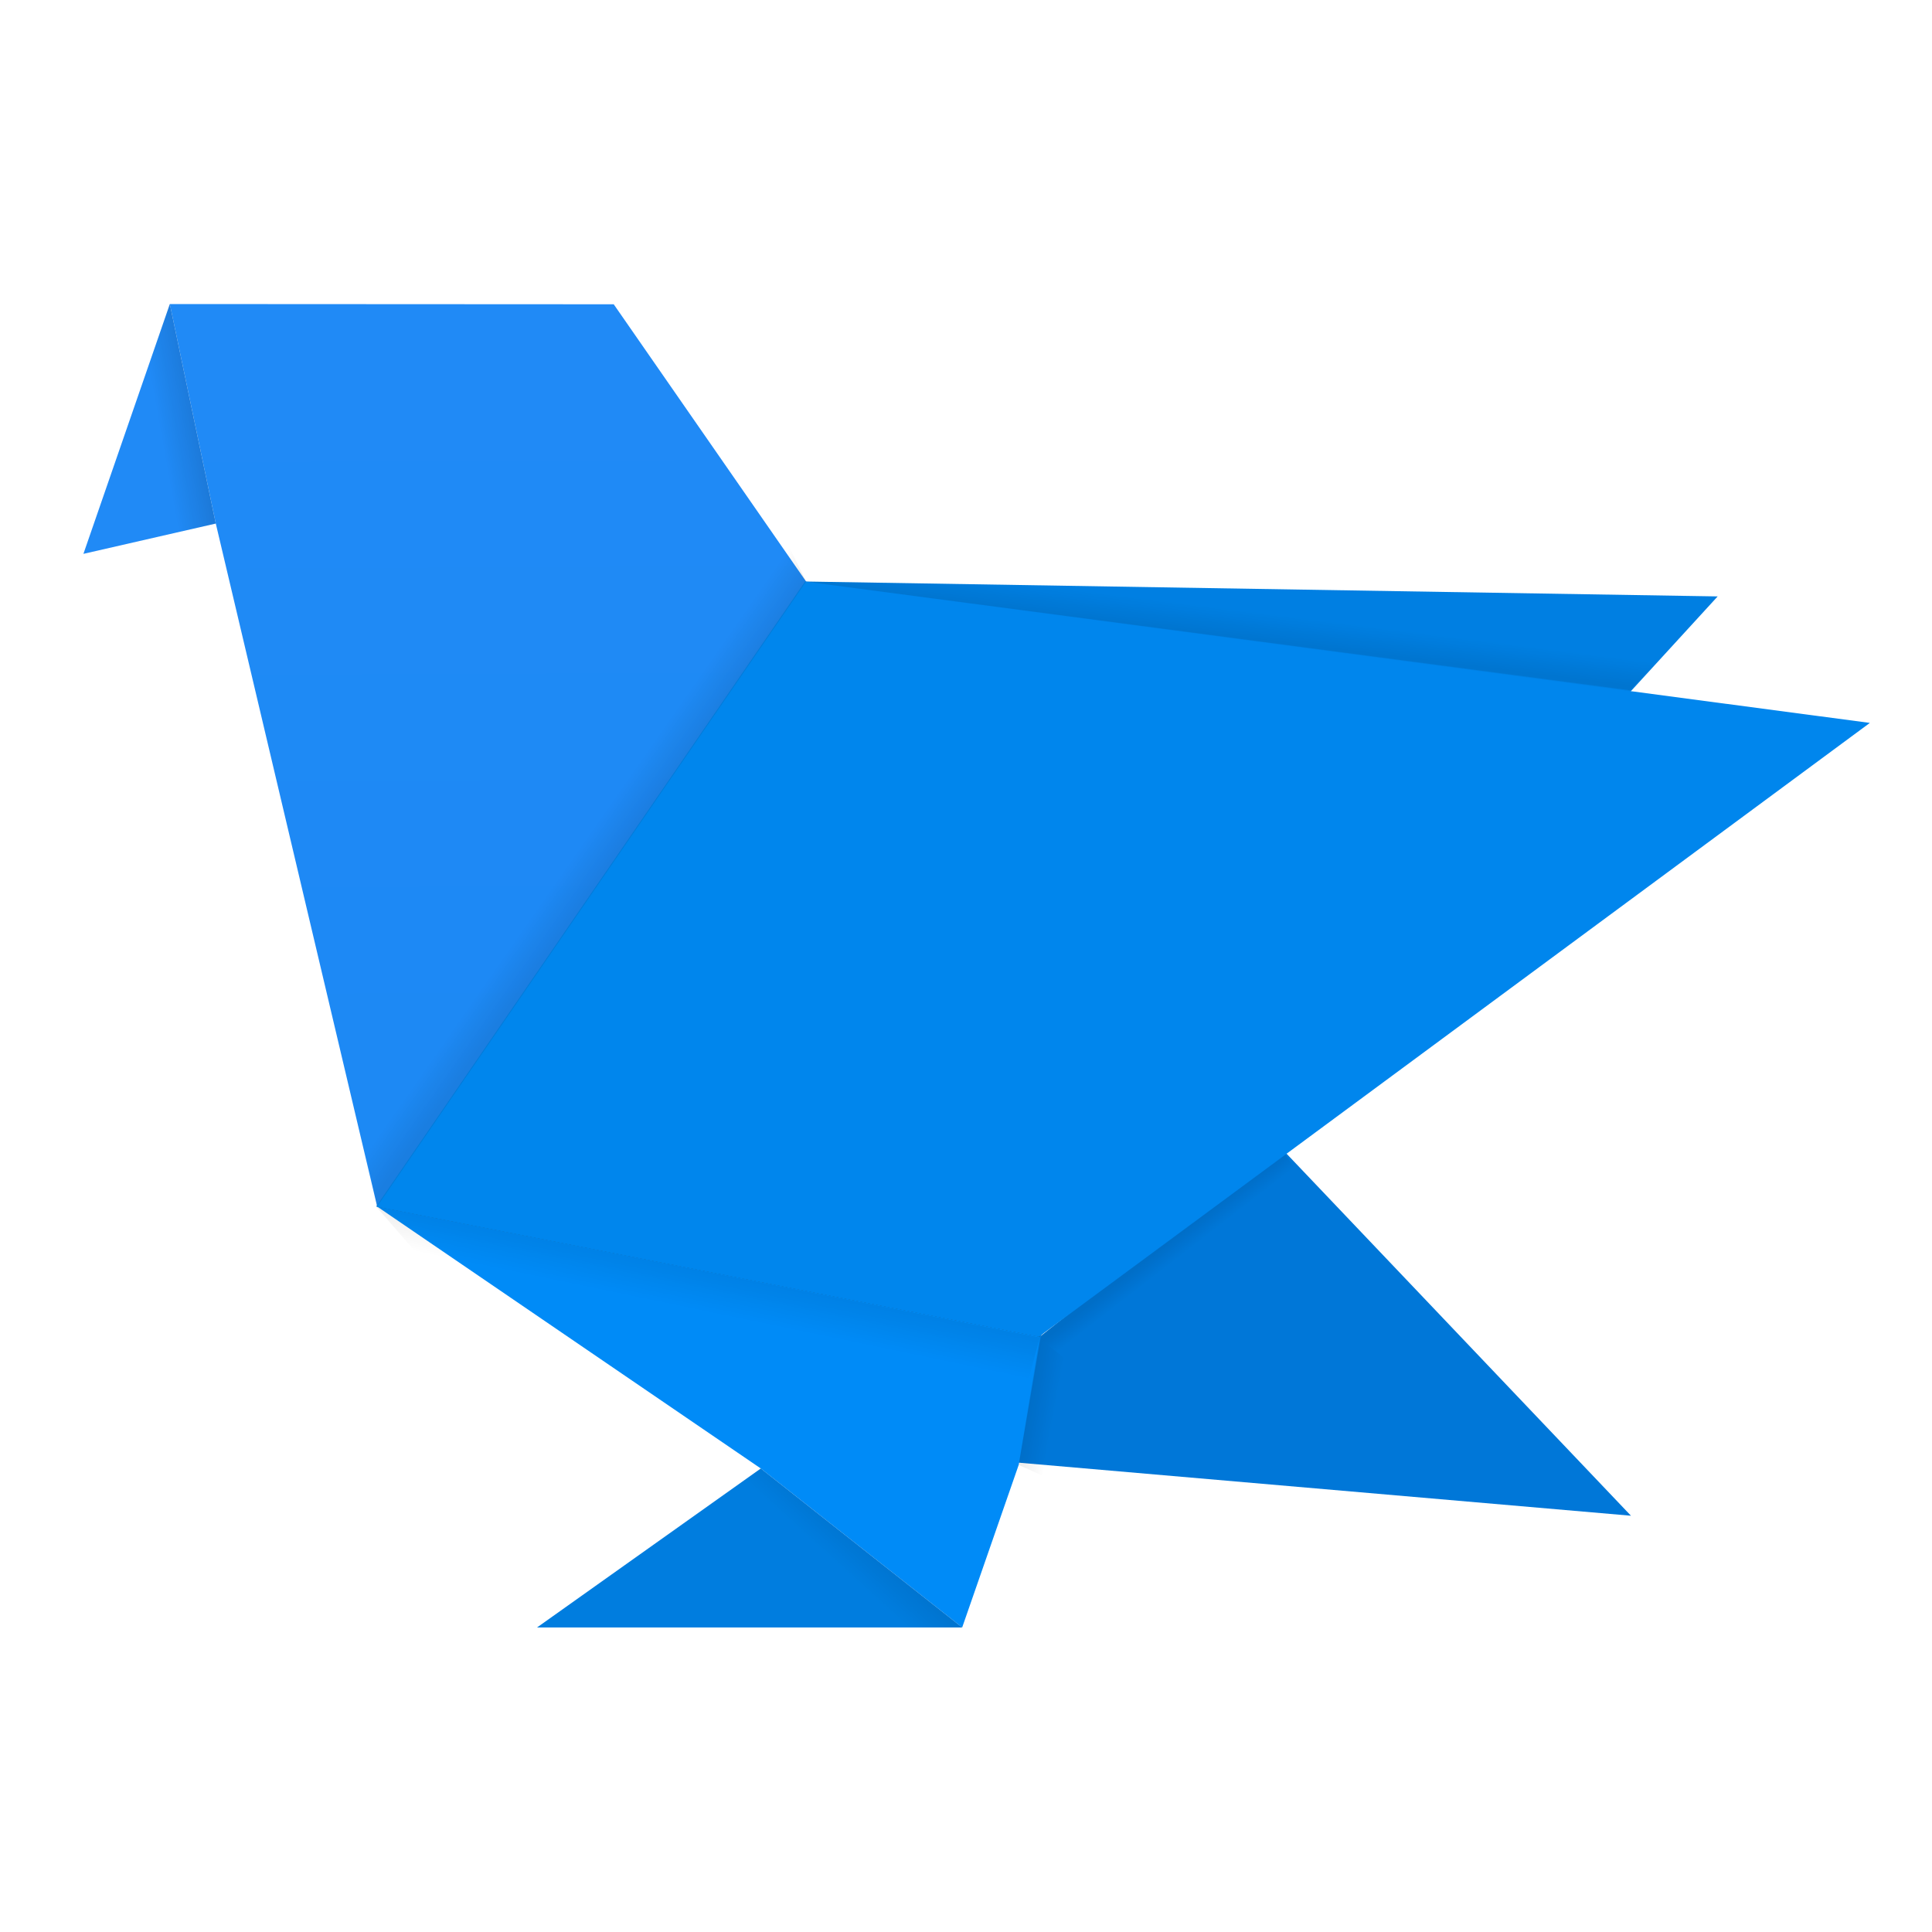 <?xml version="1.0" encoding="UTF-8" standalone="no"?>
<!-- Created with Inkscape (http://www.inkscape.org/) -->

<svg
   xmlns:dc="http://purl.org/dc/elements/1.1/"
   xmlns:cc="http://creativecommons.org/ns#"
   xmlns:rdf="http://www.w3.org/1999/02/22-rdf-syntax-ns#"
   xmlns:svg="http://www.w3.org/2000/svg"
   xmlns="http://www.w3.org/2000/svg"
   xmlns:xlink="http://www.w3.org/1999/xlink"
   xmlns:sodipodi="http://sodipodi.sourceforge.net/DTD/sodipodi-0.dtd"
   xmlns:inkscape="http://www.inkscape.org/namespaces/inkscape"
   id="svg2"
   version="1.1"
   inkscape:version="0.92.4 (5da689c313, 2019-01-14)"
   width="202.2"
   height="202.2"
   viewBox="0 0 202.2 202.2"
   sodipodi:docname="distro-icon-inverted.svg">
  <defs
     id="defs6">
    <filter
       style="color-interpolation-filters:sRGB"
       inkscape:label="Greyscale"
       id="filter8477">
      <feColorMatrix
         values="0.22 0.72 0.07 0.5 0 0.22 0.72 0.07 0.5 0 0.22 0.72 0.07 0.5 0 0 0 0 1 0 "
         id="feColorMatrix8475" />
    </filter>
    <linearGradient
       inkscape:collect="always"
       xlink:href="#linearGradient17433"
       id="linearGradient17435"
       x1="4353.841"
       y1="1800.731"
       x2="4341.02"
       y2="-340.487"
       gradientUnits="userSpaceOnUse"
       gradientTransform="matrix(0.246,0,0,0.204,748.952,-160.446)" />
    <linearGradient
       inkscape:collect="always"
       id="linearGradient17433">
      <stop
         style="stop-color:#008bf7;stop-opacity:1"
         offset="0"
         id="stop17429" />
      <stop
         style="stop-color:#008bf7;stop-opacity:1"
         offset="1"
         id="stop17431" />
    </linearGradient>
    <linearGradient
       gradientTransform="matrix(0.246,0,0,0.247,748.128,-237.157)"
       inkscape:collect="always"
       xlink:href="#linearGradient5126"
       id="linearGradient17435-3"
       x1="3395.859"
       y1="1534.827"
       x2="3364.825"
       y2="1389.709"
       gradientUnits="userSpaceOnUse" />
    <linearGradient
       inkscape:collect="always"
       id="linearGradient5126">
      <stop
         style="stop-color:#000000;stop-opacity:0.078"
         offset="0"
         id="stop5122" />
      <stop
         style="stop-color:#000000;stop-opacity:0"
         offset="1"
         id="stop5124" />
    </linearGradient>
    <linearGradient
       inkscape:collect="always"
       xlink:href="#linearGradient17417"
       id="linearGradient17419"
       x1="3712.758"
       y1="4602.265"
       x2="3725.58"
       y2="1672.515"
       gradientUnits="userSpaceOnUse"
       gradientTransform="matrix(0.246,0,0,0.247,351.909,-208.683)" />
    <linearGradient
       inkscape:collect="always"
       id="linearGradient17417">
      <stop
         style="stop-color:#208af6;stop-opacity:1"
         offset="0"
         id="stop17413" />
      <stop
         style="stop-color:#1c89f4;stop-opacity:1"
         offset="1"
         id="stop17415" />
    </linearGradient>
    <linearGradient
       inkscape:collect="always"
       xlink:href="#linearGradient17425"
       id="linearGradient17427"
       x1="3725.58"
       y1="3820.143"
       x2="3687.115"
       y2="1294.275"
       gradientUnits="userSpaceOnUse"
       gradientTransform="matrix(0.246,0,0,0.247,351.085,-208.683)" />
    <linearGradient
       inkscape:collect="always"
       id="linearGradient17425">
      <stop
         style="stop-color:#0086ed;stop-opacity:1"
         offset="0"
         id="stop17421" />
      <stop
         style="stop-color:#0086ed;stop-opacity:1"
         offset="1"
         id="stop17423" />
    </linearGradient>
    <linearGradient
       inkscape:collect="always"
       xlink:href="#linearGradient17488"
       id="linearGradient17458"
       x1="1664.645"
       y1="3954.771"
       x2="1536.428"
       y2="3932.333"
       gradientUnits="userSpaceOnUse"
       gradientTransform="matrix(0.246,0,0,0.247,725.642,-191.01)" />
    <linearGradient
       id="linearGradient17488"
       inkscape:collect="always">
      <stop
         id="stop17484"
         offset="0"
         style="stop-color:#000000;stop-opacity:0.123" />
      <stop
         id="stop17486"
         offset="1"
         style="stop-color:#000000;stop-opacity:0" />
    </linearGradient>
    <linearGradient
       inkscape:collect="always"
       xlink:href="#linearGradient5126"
       id="linearGradient17419-2"
       x1="4552.577"
       y1="2938.654"
       x2="4462.826"
       y2="2999.557"
       gradientUnits="userSpaceOnUse"
       gradientTransform="matrix(0.246,0,0,0.247,351.909,-208.683)" />
    <linearGradient
       inkscape:collect="always"
       xlink:href="#linearGradient5126"
       id="linearGradient17521"
       x1="4730.331"
       y1="1641.33"
       x2="4768.774"
       y2="1593.249"
       gradientUnits="userSpaceOnUse"
       gradientTransform="matrix(0.246,0,0,0.247,748.952,-237.157)" />
    <linearGradient
       inkscape:collect="always"
       xlink:href="#linearGradient5126"
       id="linearGradient17531"
       x1="4328.198"
       y1="1339.151"
       x2="4417.95"
       y2="1323.124"
       gradientUnits="userSpaceOnUse"
       gradientTransform="matrix(0.246,0,0,0.247,748.952,-237.782)" />
    <linearGradient
       inkscape:collect="always"
       xlink:href="#linearGradient5126"
       id="linearGradient5010"
       x1="5709.909"
       y1="3656.13"
       x2="5721.645"
       y2="3747.193"
       gradientUnits="userSpaceOnUse"
       gradientTransform="matrix(0.246,0,0,0.247,748.952,-237.157)" />
    <linearGradient
       inkscape:collect="always"
       xlink:href="#linearGradient5126"
       id="linearGradient5057"
       x1="3550.01"
       y1="166.406"
       x2="3457.928"
       y2="68.058"
       gradientUnits="userSpaceOnUse"
       gradientTransform="matrix(0.246,0,0,0.247,751.301,-76.224)" />
  </defs>
  <sodipodi:namedview
     pagecolor="#ffffff"
     bordercolor="#666666"
     borderopacity="1"
     objecttolerance="10"
     gridtolerance="10"
     guidetolerance="10"
     inkscape:pageopacity="0"
     inkscape:pageshadow="2"
     inkscape:window-width="1366"
     inkscape:window-height="697"
     id="namedview4"
     showgrid="false"
     inkscape:zoom="1.1671612"
     inkscape:cx="101.1"
     inkscape:cy="101.1"
     inkscape:window-x="0"
     inkscape:window-y="0"
     inkscape:window-maximized="1"
     inkscape:current-layer="svg2" />
  <g
     id="g12"
     transform="matrix(0.118,0,0,-0.118,-79.045,106.211)">
    <g
       id="g5082"
       transform="matrix(1.078,0,0,1.043,-352.435,-298.899)">
      <g
         id="g5143"
         transform="translate(-12.024)">
        <g
           id="g4189"
           transform="translate(3.148,-80.466)"
           style="filter:url(#filter8477)">
          <path
             sodipodi:nodetypes="cccccc"
             inkscape:connector-curvature="0"
             id="path17401"
             d="m 1267.532,204.004 522.176,-217.283 509.398,-45.627 c -288.732,313.702 0,0 -288.732,313.702 L 1812.678,93.275 Z"
             style="fill:#0077d8;fill-opacity:1;fill-rule:evenodd;stroke:none;stroke-width:0.413px;stroke-linecap:butt;stroke-linejoin:miter;stroke-opacity:1" />
          <path
             sodipodi:nodetypes="cccccc"
             inkscape:connector-curvature="0"
             id="path17403"
             d="m 1267.532,204.004 315.635,-222.725 165.688,-135.19 46.493,138.203 21.226,127.661 z"
             style="fill:url(#linearGradient17435);fill-opacity:1;fill-rule:evenodd;stroke:none;stroke-width:0.375px;stroke-linecap:butt;stroke-linejoin:miter;stroke-opacity:1" />
          <path
             sodipodi:nodetypes="ccccc"
             inkscape:connector-curvature="0"
             id="path17403-5"
             d="m 1266.708,204.004 270.998,-322.698 211.148,-35.217 63.825,246.56 z"
             style="fill:url(#linearGradient17435-3);fill-opacity:1;fill-rule:evenodd;stroke:none;stroke-width:0.413px;stroke-linecap:butt;stroke-linejoin:miter;stroke-opacity:1" />
          <path
             sodipodi:nodetypes="ccc"
             inkscape:connector-curvature="0"
             id="path17405"
             d="m 1399.078,-153.911 184.089,135.19 165.688,-135.19"
             style="fill:#007ddf;fill-opacity:1;fill-rule:evenodd;stroke:none;stroke-width:0.413px;stroke-linecap:butt;stroke-linejoin:miter;stroke-opacity:1" />
          <path
             sodipodi:nodetypes="cccccc"
             inkscape:connector-curvature="0"
             id="path17395"
             d="m 1462.156,971.277 -365.214,0.198 37.814,-186.659 132.776,-580.813 352.927,531.502 z"
             style="fill:url(#linearGradient17419);fill-opacity:1;fill-rule:evenodd;stroke:none;stroke-width:0.413px;stroke-linecap:butt;stroke-linejoin:miter;stroke-opacity:1" />
          <path
             inkscape:connector-curvature="0"
             id="path17397"
             d="m 1096.943,971.475 -71.097,-212.431 108.911,25.773 z"
             style="fill:#208af6;fill-opacity:1;fill-rule:evenodd;stroke:none;stroke-width:0.413px;stroke-linecap:butt;stroke-linejoin:miter;stroke-opacity:1"
             sodipodi:nodetypes="cccc" />
          <path
             inkscape:connector-curvature="0"
             id="path17399"
             d="M 1620.459,735.507 1812.679,93.275 1267.532,204.004 1620.459,735.507"
             style="fill:#333333;fill-rule:evenodd;stroke:none;stroke-width:0.413px;stroke-linecap:butt;stroke-linejoin:miter;stroke-opacity:1" />
          <path
             inkscape:connector-curvature="0"
             id="path17409"
             d="M 1812.679,93.275 2370.43,722.852 1620.459,735.507 1267.532,204.004 Z"
             style="fill:#007fe2;fill-opacity:1;fill-rule:evenodd;stroke:none;stroke-width:0.413px;stroke-linecap:butt;stroke-linejoin:miter;stroke-opacity:1" />
          <path
             inkscape:connector-curvature="0"
             id="path17407"
             d="M 1266.708,204.004 1811.855,93.275 2495.651,615.286 1619.636,735.507 1266.708,204.004"
             style="fill:url(#linearGradient17427);fill-opacity:1;fill-rule:evenodd;stroke:none;stroke-width:0.413px;stroke-linecap:butt;stroke-linejoin:miter;stroke-opacity:1" />
          <path
             inkscape:connector-curvature="0"
             id="path17397-0"
             d="m 1096.943,971.475 -71.097,-212.431 108.911,25.773 z"
             style="fill:url(#linearGradient17458);fill-opacity:1;fill-rule:evenodd;stroke:none;stroke-width:0.413px;stroke-linecap:butt;stroke-linejoin:miter;stroke-opacity:1"
             sodipodi:nodetypes="cccc" />
          <path
             sodipodi:nodetypes="ccccc"
             inkscape:connector-curvature="0"
             id="path17395-5"
             d="m 1529.076,928.493 -409.648,-3.164 148.103,-721.325 352.927,531.502 z"
             style="fill:url(#linearGradient17419-2);fill-opacity:1;fill-rule:evenodd;stroke:none;stroke-width:0.413px;stroke-linecap:butt;stroke-linejoin:miter;stroke-opacity:1" />
          <path
             sodipodi:nodetypes="ccccc"
             inkscape:connector-curvature="0"
             id="path17513"
             d="m 1811.855,93.275 39.147,-33.753 203.879,128.632 -40.05,59.931 z"
             style="fill:url(#linearGradient17521);fill-opacity:1;fill-rule:evenodd;stroke:none;stroke-width:0.413px;stroke-linecap:butt;stroke-linejoin:miter;stroke-opacity:1" />
          <path
             sodipodi:nodetypes="ccccc"
             inkscape:connector-curvature="0"
             id="path17523"
             d="m 1812.679,92.649 -17.331,-108.357 30.724,-14.237 24.931,88.841 z"
             style="fill:url(#linearGradient17531);fill-opacity:1;fill-rule:evenodd;stroke:none;stroke-width:0.413px;stroke-linecap:butt;stroke-linejoin:miter;stroke-opacity:1" />
          <path
             inkscape:connector-curvature="0"
             id="path5002"
             d="m 1619.636,735.507 750.794,-12.655 -71.832,-79.848 z"
             style="fill:url(#linearGradient5010);fill-opacity:1;fill-rule:evenodd;stroke:none;stroke-width:0.413px;stroke-linecap:butt;stroke-linejoin:miter;stroke-opacity:1" />
          <path
             sodipodi:nodetypes="ccc"
             inkscape:connector-curvature="0"
             id="path17405-3"
             d="m 1399.078,-153.911 184.089,135.19 165.688,-135.19"
             style="fill:url(#linearGradient5057);fill-opacity:1;fill-rule:evenodd;stroke:none;stroke-width:0.413px;stroke-linecap:butt;stroke-linejoin:miter;stroke-opacity:1" />
        </g>
      </g>
    </g>
  </g>
</svg>
